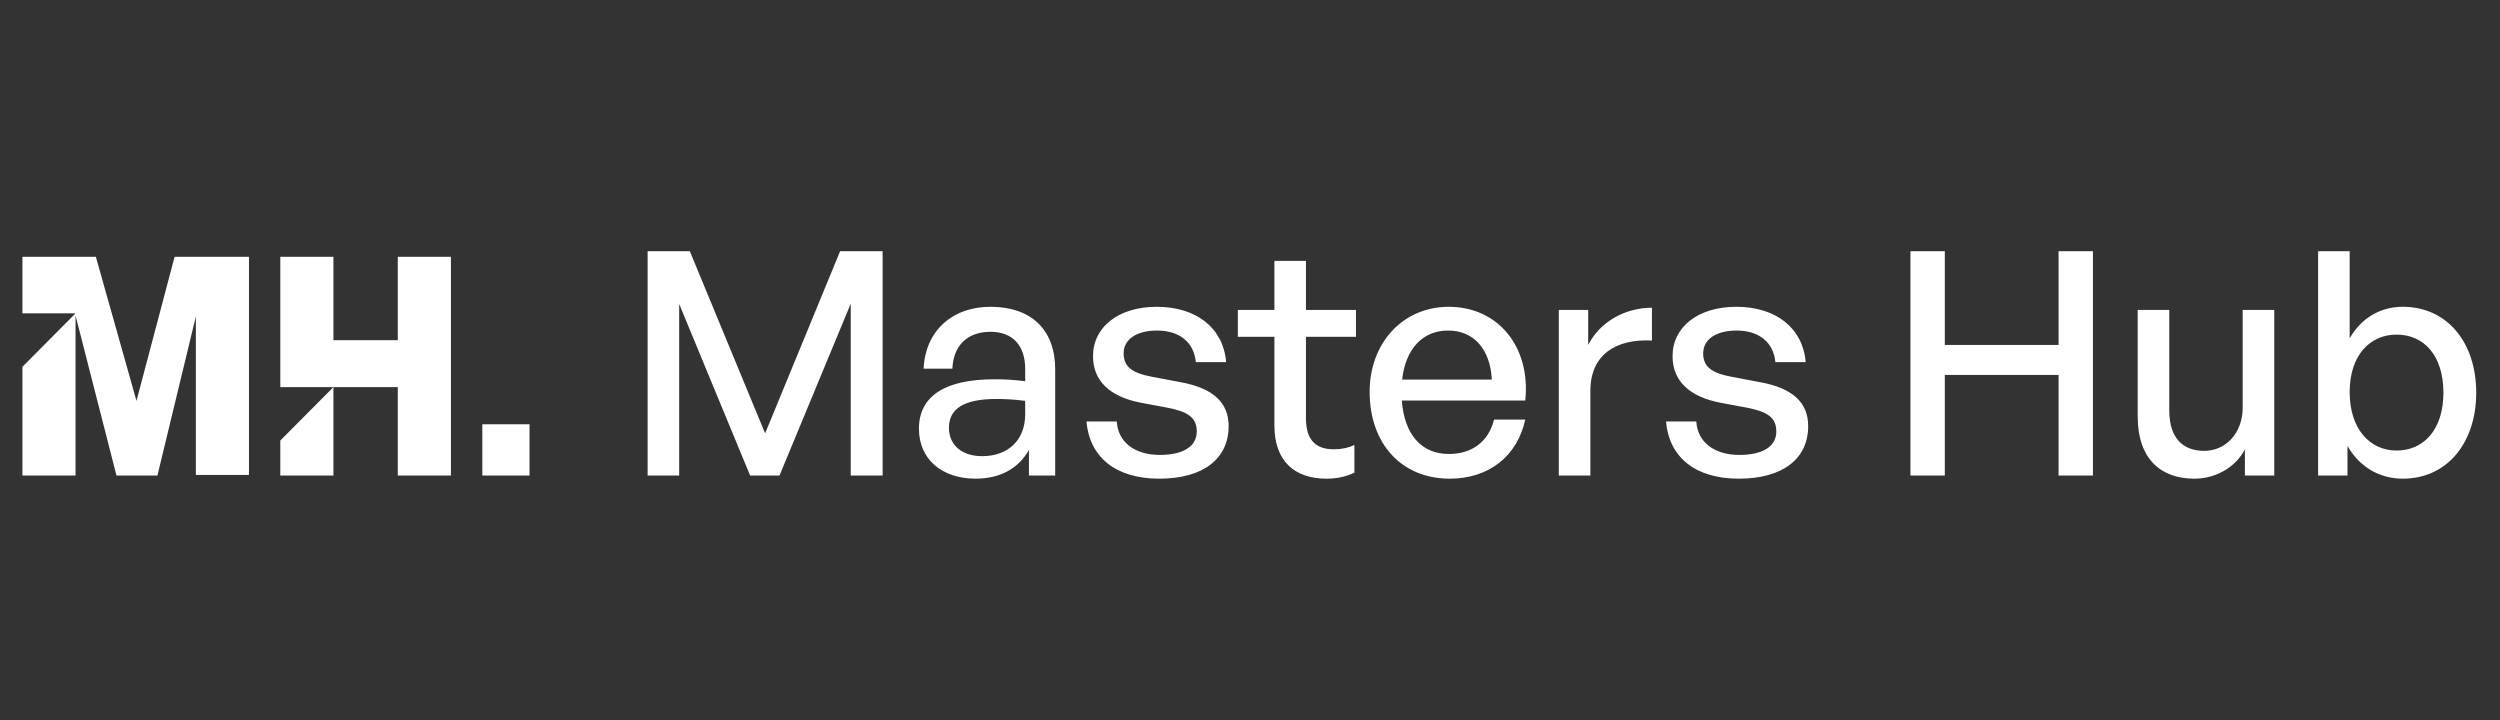 <svg width="184" height="53" viewBox="0 0 184 53" fill="none" xmlns="http://www.w3.org/2000/svg">
<rect x="0" y="0" width="184" height="53" fill="#333333" stroke="none"/>
<path d="M14.415 34.954V23.293L11.586 35H8.573L5.56 23.224V35H1.65V26.996L5.537 23.086L5.514 23.063H1.65V18.9H7.055L10.045 29.503L12.851 18.9H18.325V34.954H14.415ZM24.54 28.491V35H20.63V32.424L24.54 28.491H20.63V18.9H24.54V25.041H29.277V18.9H33.188V35H29.277V28.491H24.54ZM35.499 35V31.228H38.972V35H35.499ZM55.209 35L49.988 22.373V35H47.665V18.486H50.77L56.313 31.895L61.833 18.486H64.961V35H62.615V22.35L57.371 35H55.209ZM75.73 35V33.114C74.971 34.471 73.614 35.23 71.82 35.23C69.29 35.23 67.634 33.781 67.634 31.55C67.634 29.158 69.543 27.916 73.177 27.916C73.89 27.916 74.465 27.939 75.454 28.054V27.157C75.454 25.409 74.511 24.42 72.901 24.42C71.199 24.42 70.164 25.432 70.095 27.134H67.979C68.094 24.397 70.049 22.58 72.901 22.58C75.914 22.58 77.662 24.282 77.662 27.18V35H75.73ZM69.842 31.481C69.842 32.746 70.785 33.574 72.28 33.574C74.235 33.574 75.454 32.355 75.454 30.492V29.503C74.557 29.388 73.913 29.365 73.315 29.365C70.992 29.365 69.842 30.055 69.842 31.481ZM90.428 31.366C90.428 33.758 88.565 35.23 85.322 35.23C82.102 35.23 80.193 33.643 79.963 31.021H82.194C82.286 32.539 83.505 33.482 85.368 33.482C87.001 33.482 88.082 32.907 88.082 31.757C88.082 30.745 87.461 30.308 85.943 30.009L83.965 29.641C81.711 29.204 80.446 28.054 80.446 26.214C80.446 24.075 82.309 22.58 85.138 22.58C88.059 22.58 90.037 24.144 90.244 26.651H88.013C87.875 25.179 86.794 24.328 85.161 24.328C83.689 24.328 82.7 24.949 82.7 26.007C82.7 26.996 83.321 27.456 84.793 27.732L86.863 28.123C89.278 28.56 90.428 29.618 90.428 31.366ZM99.684 32.746V34.793C98.971 35.115 98.35 35.23 97.614 35.23C95.36 35.23 93.796 34.011 93.796 31.32V24.788H91.105V22.81H93.796V19.199H96.119V22.81H99.799V24.788H96.119V30.791C96.119 32.47 96.924 33.068 98.166 33.068C98.718 33.068 99.201 32.976 99.684 32.746ZM106.693 35.23C103.174 35.23 100.805 32.677 100.805 28.836C100.805 25.225 103.266 22.58 106.624 22.58C110.258 22.58 112.673 25.524 112.259 29.48H103.174C103.358 31.964 104.6 33.413 106.647 33.413C108.372 33.413 109.568 32.47 109.959 30.883H112.259C111.661 33.597 109.568 35.23 106.693 35.23ZM106.578 24.328C104.715 24.328 103.45 25.662 103.197 27.939H109.798C109.683 25.685 108.464 24.328 106.578 24.328ZM117.052 28.767V35H114.729V22.81H116.891V25.386C117.742 23.707 119.582 22.649 121.583 22.649V25.064C118.961 24.926 117.052 26.076 117.052 28.767ZM133.082 31.366C133.082 33.758 131.219 35.23 127.976 35.23C124.756 35.23 122.847 33.643 122.617 31.021H124.848C124.94 32.539 126.159 33.482 128.022 33.482C129.655 33.482 130.736 32.907 130.736 31.757C130.736 30.745 130.115 30.308 128.597 30.009L126.619 29.641C124.365 29.204 123.1 28.054 123.1 26.214C123.1 24.075 124.963 22.58 127.792 22.58C130.713 22.58 132.691 24.144 132.898 26.651H130.667C130.529 25.179 129.448 24.328 127.815 24.328C126.343 24.328 125.354 24.949 125.354 26.007C125.354 26.996 125.975 27.456 127.447 27.732L129.517 28.123C131.932 28.56 133.082 29.618 133.082 31.366ZM143.138 35H140.608V18.486H143.138V25.386H151.51V18.486H154.04V35H151.51V27.594H143.138V35ZM165.063 29.986V22.81H167.386V35H165.224V33.068C164.58 34.333 163.154 35.23 161.498 35.23C159.037 35.23 157.335 33.781 157.335 30.653V22.81H159.658V30.193C159.658 32.309 160.716 33.183 162.234 33.183C163.798 33.183 165.063 31.895 165.063 29.986ZM182.25 28.905C182.25 32.562 180.134 35.23 176.845 35.23C175.12 35.23 173.648 34.356 172.774 32.815V35H170.612V18.486H172.935V24.903C173.786 23.408 175.189 22.58 176.845 22.58C180.111 22.58 182.25 25.202 182.25 28.905ZM179.835 28.905C179.835 26.145 178.386 24.627 176.385 24.627C174.453 24.627 172.935 26.122 172.935 28.859C172.935 31.55 174.407 33.16 176.385 33.16C178.386 33.16 179.835 31.619 179.835 28.905Z" fill="white"/>
</svg>
